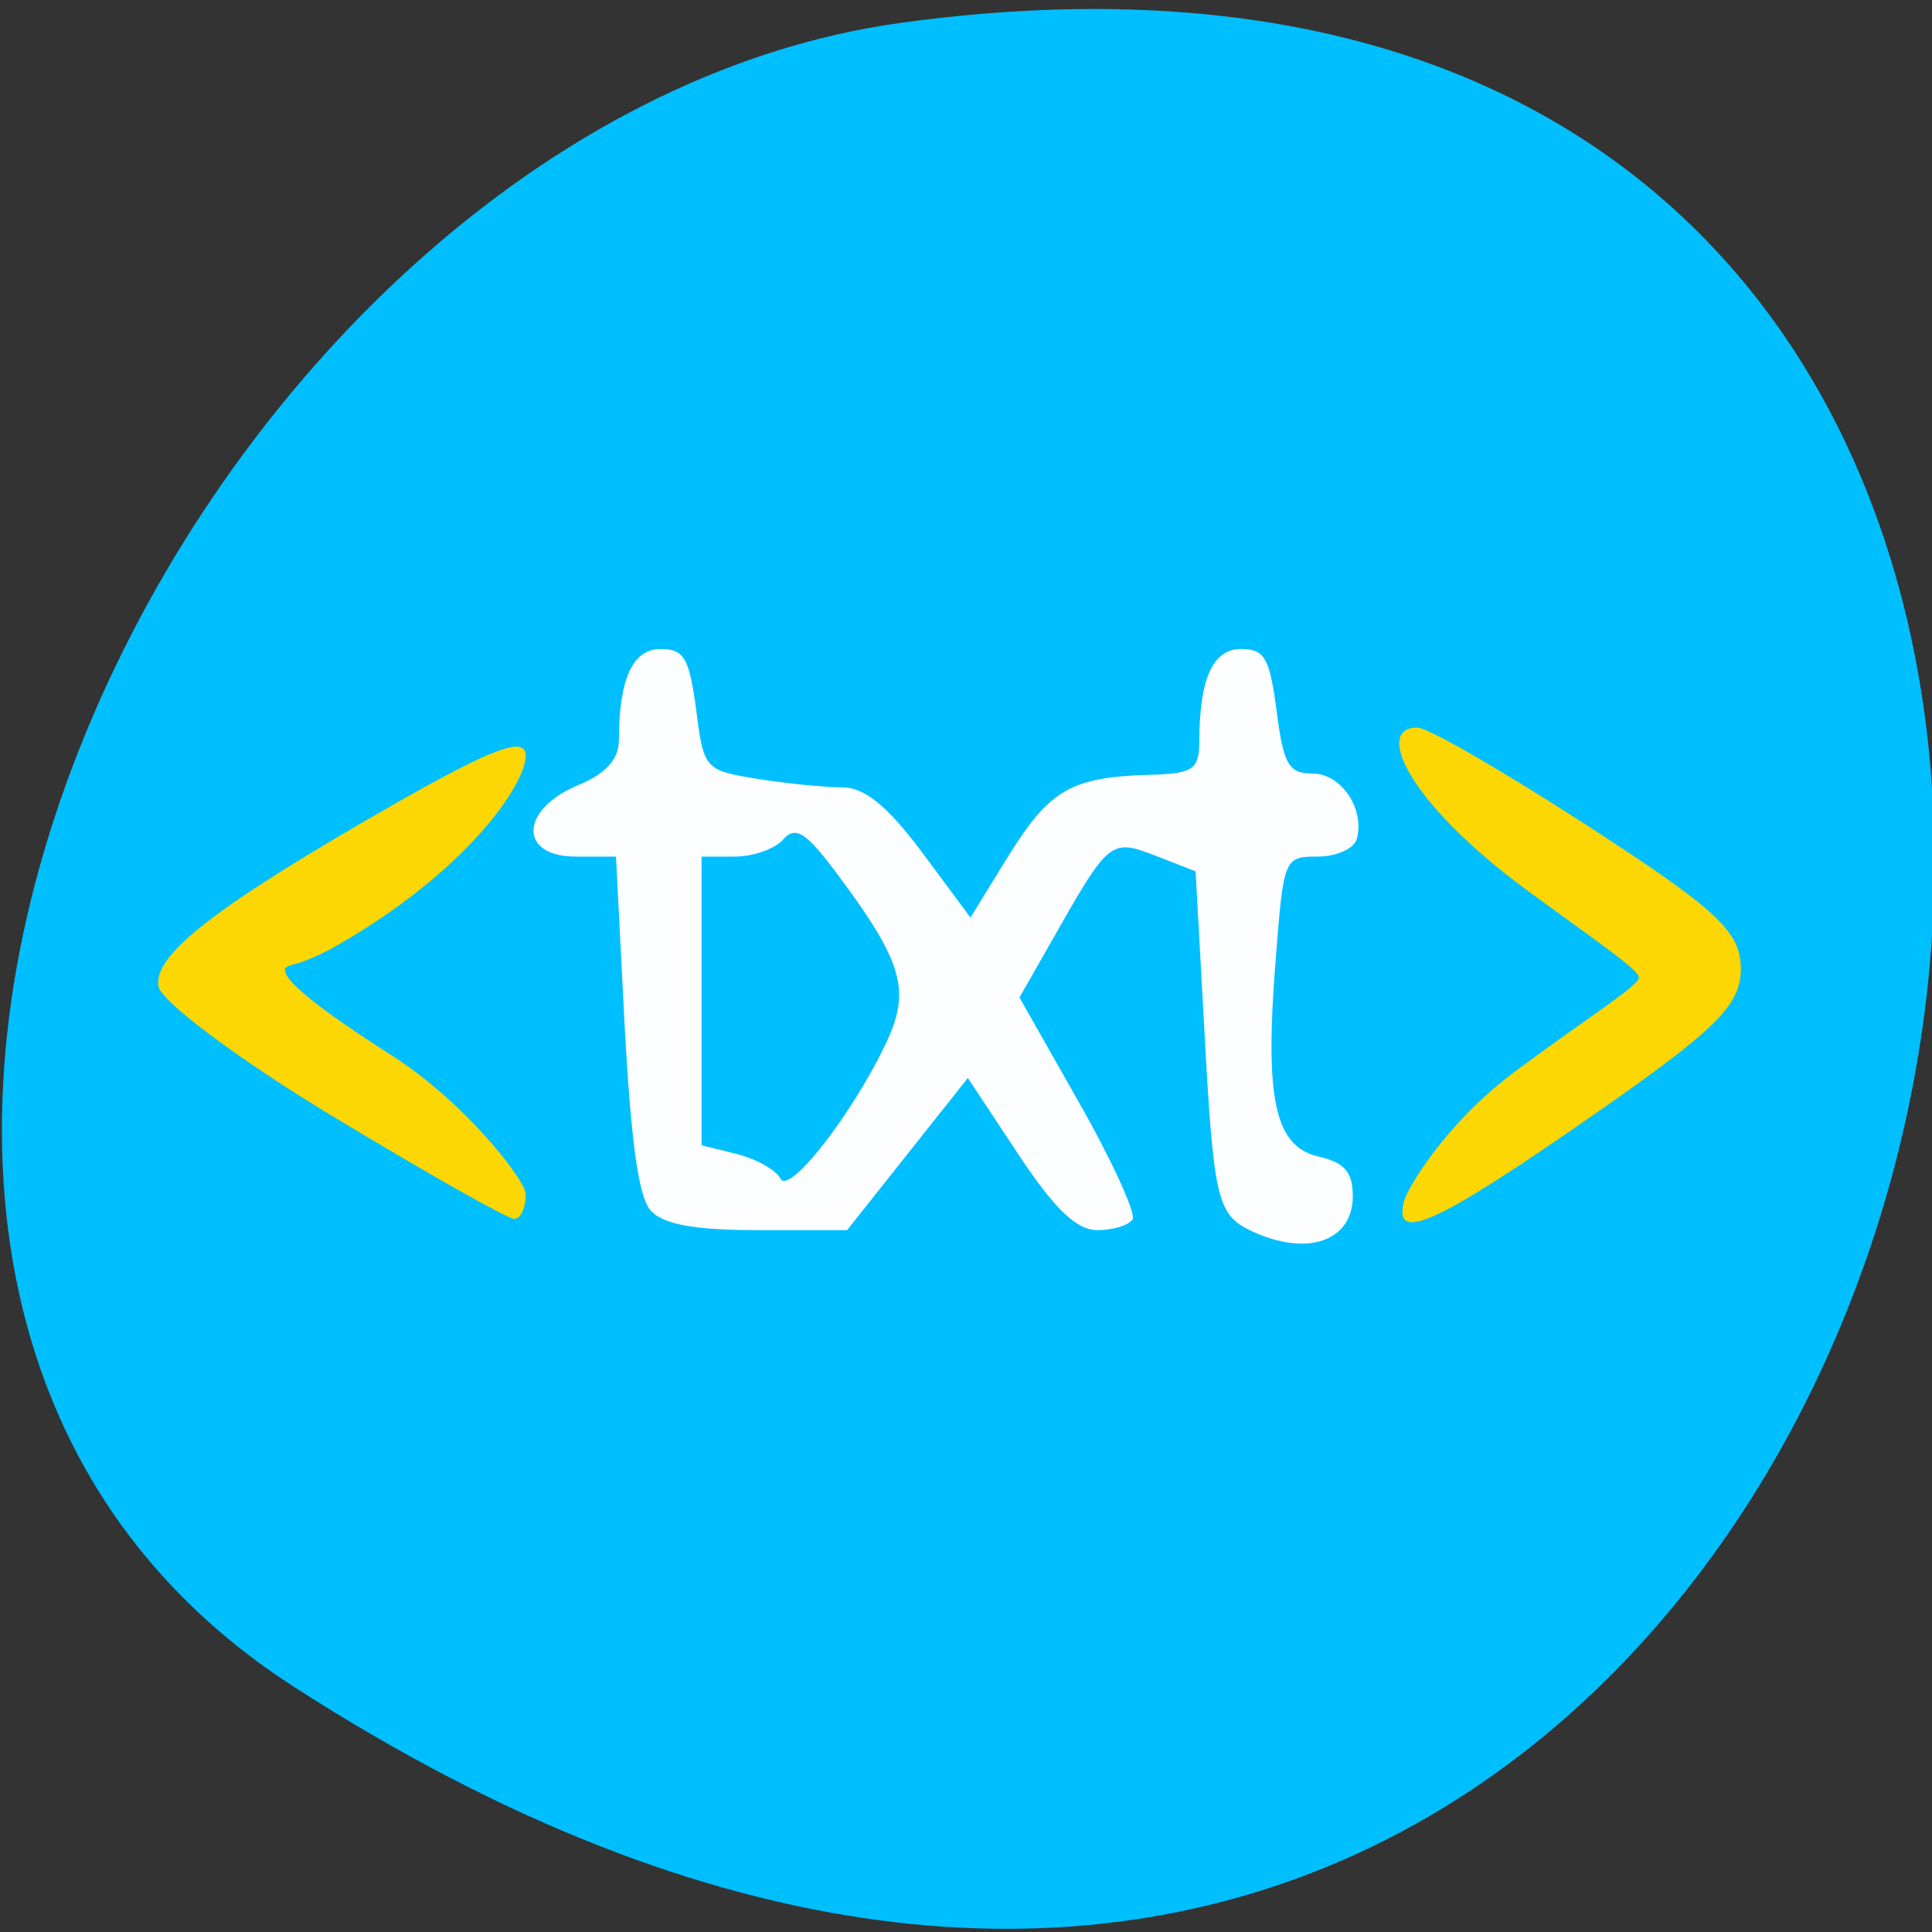 
<svg xmlns="http://www.w3.org/2000/svg" xmlns:xlink="http://www.w3.org/1999/xlink" width="24px" height="24px" viewBox="0 0 24 24" version="1.1">
<rect x="0" y="0" width="24" height="24" fill="#333333" stroke="none"/>
<g id="surface1">
<path style=" stroke:none;fill-rule:nonzero;fill:rgb(0%,74.902%,100%);fill-opacity:1;" d="M 3.637 20.945 C 24.77 34.594 32.949 -2.688 11.207 0.281 C 2.34 1.492 -4.449 15.719 3.637 20.945 Z M 3.637 20.945 "/>
<path style=" stroke:none;fill-rule:nonzero;fill:rgb(100%,100%,100%);fill-opacity:0.988;" d="M 15.539 15.289 C 15.117 15.086 15.074 14.898 14.957 12.723 L 14.852 10.824 L 14.352 10.629 C 13.789 10.414 13.777 10.43 13.039 11.734 L 12.664 12.391 L 13.406 13.699 C 13.812 14.414 14.109 15.066 14.07 15.145 C 14.027 15.219 13.832 15.281 13.633 15.281 C 13.375 15.281 13.105 15.027 12.648 14.336 L 12.023 13.391 L 10.523 15.281 L 9.406 15.281 C 8.629 15.281 8.23 15.211 8.078 15.031 C 7.93 14.859 7.836 14.16 7.758 12.711 L 7.652 10.641 L 7.152 10.641 C 6.445 10.641 6.453 10.062 7.172 9.758 C 7.531 9.609 7.688 9.434 7.688 9.188 C 7.691 8.43 7.859 8.062 8.207 8.062 C 8.5 8.062 8.562 8.176 8.648 8.816 C 8.742 9.555 8.754 9.57 9.414 9.676 C 9.781 9.734 10.25 9.781 10.465 9.781 C 10.738 9.781 11.02 10.008 11.453 10.586 L 12.055 11.398 L 12.527 10.633 C 13.039 9.809 13.305 9.656 14.27 9.625 C 14.812 9.613 14.895 9.562 14.898 9.223 C 14.898 8.43 15.066 8.062 15.418 8.062 C 15.711 8.062 15.773 8.176 15.859 8.836 C 15.945 9.5 16.008 9.609 16.305 9.609 C 16.664 9.609 16.961 10.055 16.852 10.43 C 16.812 10.547 16.594 10.641 16.367 10.641 C 15.953 10.641 15.945 10.66 15.848 11.91 C 15.707 13.656 15.836 14.242 16.379 14.367 C 16.703 14.441 16.805 14.562 16.805 14.859 C 16.805 15.422 16.234 15.617 15.539 15.289 Z M 11.02 12.93 C 11.312 12.293 11.211 11.941 10.391 10.844 C 10.008 10.336 9.883 10.254 9.727 10.43 C 9.625 10.547 9.352 10.641 9.125 10.641 L 8.715 10.641 L 8.715 14.227 L 9.156 14.336 C 9.398 14.398 9.641 14.535 9.695 14.641 C 9.805 14.852 10.609 13.812 11.02 12.93 Z M 11.02 12.93 "/>
<path style=" stroke:none;fill-rule:nonzero;fill:rgb(100%,84.314%,0%);fill-opacity:0.988;" d="M 4.133 13.867 C 2.977 13.168 2 12.441 1.969 12.254 C 1.898 11.859 2.695 11.246 4.961 9.953 C 6.133 9.289 6.531 9.141 6.531 9.387 C 6.531 9.734 5.816 10.812 4.191 11.742 C 3.633 12.062 3.508 11.949 3.547 12.082 C 3.586 12.215 3.945 12.523 4.863 13.109 C 5.781 13.695 6.531 14.664 6.531 14.836 C 6.531 15.008 6.465 15.145 6.387 15.141 C 6.305 15.141 5.297 14.57 4.133 13.867 Z M 4.133 13.867 "/>
<path style=" stroke:none;fill-rule:nonzero;fill:rgb(100%,84.314%,0%);fill-opacity:0.988;" d="M 17.441 14.922 C 17.484 14.766 17.945 13.961 18.828 13.305 C 19.711 12.648 20.371 12.238 20.359 12.141 C 20.352 12.043 19.859 11.711 18.984 11.07 C 17.477 9.965 17.07 9.031 17.609 9.039 C 17.742 9.039 18.695 9.594 19.734 10.266 C 21.336 11.305 21.625 11.574 21.625 12.035 C 21.625 12.492 21.316 12.793 19.734 13.891 C 17.836 15.211 17.305 15.449 17.441 14.922 Z M 17.441 14.922 "/>
</g>
</svg>
